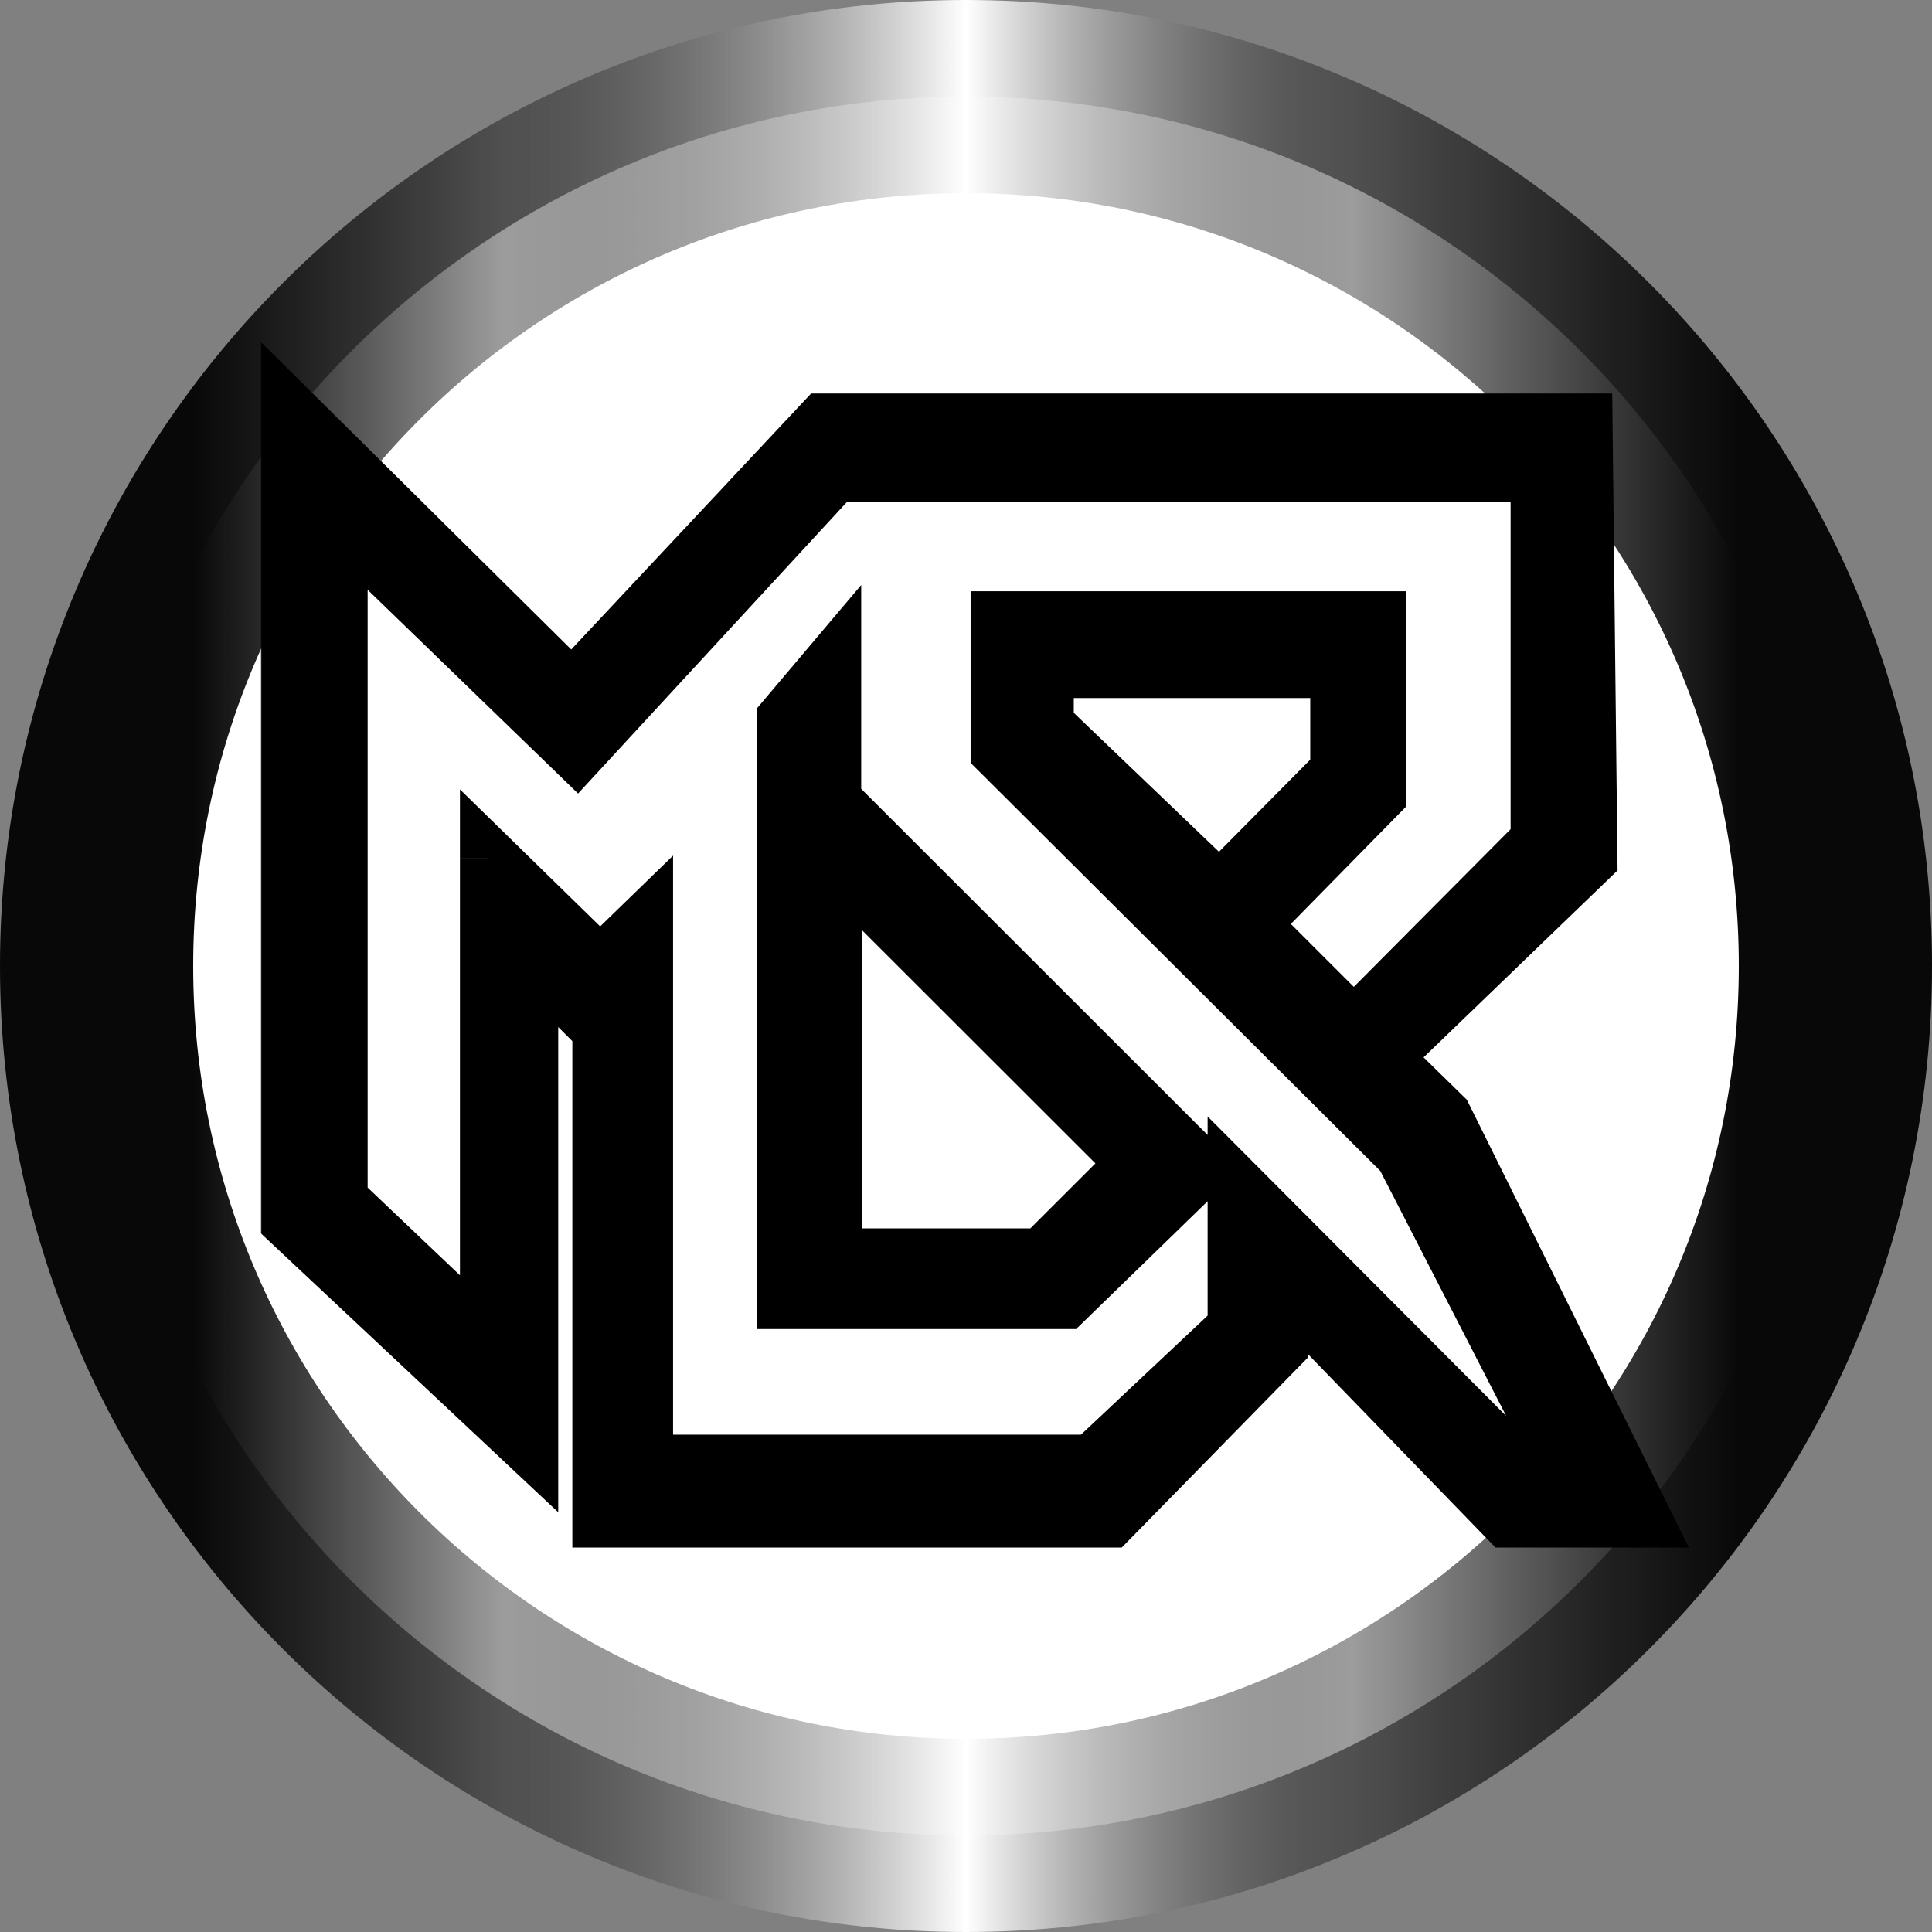 <svg width="1000" height="1000" fill="none" xmlns="http://www.w3.org/2000/svg"><rect width="100%" height="100%" fill="#808080" stroke="none"/><path d="M500 50c248.528 0 450 201.472 450 450S748.528 950 500 950 50 748.528 50 500 251.472 50 500 50z" fill="#fff" stroke="url(#a)" stroke-width="100"/><mask id="b" maskUnits="userSpaceOnUse" x="135" y="177" width="740" height="625" fill="#000"><path fill="#fff" d="M135 177h740v625H135z"/><path d="m296.07 357.675 130.262-138.989h393.315l2.53 225.542-106.865 102.978 31.617 30.957L850 786.015h-69.558L662.195 664.083v32.221L574.3 786.015H311.247v-253.34L273.938 495.4v252.708L150 631.863V213l146.07 144.675zm2.53 31.589L175.294 269.859v351.264l77.777 73.917V444.228l57.543 56.227 22.765-22.112v279.242h232.068l74.616-70.126v-73.285l148.6 149.097h23.397l-85.367-166.156L517.39 388.632v-67.6h195.392v90.344l-65.763 66.967 53.749 53.7 96.116-96.66V244.589H432.023L298.6 389.264zm132.159 25.27 190.334 190.163-70.19 68.231H406.729V372.206l24.03-28.43v70.758zm.632 236.282h108.13l48.69-48.646-156.82-156.679v205.325zm109.395-275.452 90.425 86.553 61.969-62.545v-53.068H540.786v29.06z"/></mask><path d="m296.07 357.675 130.262-138.989h393.315l2.53 225.542-106.865 102.978 31.617 30.957L850 786.015h-69.558L662.195 664.083v32.221L574.3 786.015H311.247v-253.34L273.938 495.4v252.708L150 631.863V213l146.07 144.675zm2.53 31.589L175.294 269.859v351.264l77.777 73.917V444.228l57.543 56.227 22.765-22.112v279.242h232.068l74.616-70.126v-73.285l148.6 149.097h23.397l-85.367-166.156L517.39 388.632v-67.6h195.392v90.344l-65.763 66.967 53.749 53.7 96.116-96.66V244.589H432.023L298.6 389.264zm132.159 25.27 190.334 190.163-70.19 68.231H406.729V372.206l24.03-28.43v70.758zm.632 236.282h108.13l48.69-48.646-156.82-156.679v205.325zm109.395-275.452 90.425 86.553 61.969-62.545v-53.068H540.786v29.06z" fill="#000"/><path d="m296.07 357.675-10.555 10.657 10.955 10.851 10.545-11.251-10.945-10.257zm130.262-138.989v-15h-6.5l-4.445 4.742 10.945 10.258zm393.315 0 15-.169-.167-14.831h-14.833v15zm2.53 225.542 10.408 10.801 4.663-4.494-.072-6.476-14.999.169zM715.312 547.206l-10.409-10.801-11.12 10.715 11.034 10.804 10.495-10.718zm31.617 30.957 13.438-6.664-1.129-2.276-1.815-1.778-10.494 10.718zM850 786.015v15h24.181l-10.743-21.664L850 786.015zm-69.558 0-10.768 10.442 4.42 4.558h6.348v-15zM662.195 664.083l10.768-10.443-25.768-26.571v37.014h15zm0 32.221 10.715 10.497 4.285-4.374v-6.123h-15zM574.3 786.015v15h6.303l4.411-4.503-10.714-10.497zm-263.053 0h-15v15h15v-15zm0-253.34h15v-6.217l-4.398-4.395-10.602 10.612zM273.938 495.4l10.602-10.611-25.602-25.578V495.4h15zm0 252.708-10.261 10.941 25.261 23.694v-34.635h-15zM150 631.863h-15v6.497l4.738 4.444L150 631.863zM150 213l10.556-10.657L135 177.031V213h15zm148.6 176.264-10.435 10.775 11.041 10.692 10.42-11.298-11.026-10.169zM175.294 269.859l10.435-10.775-25.435-24.63v35.405h15zm0 351.264h-15v6.438l4.667 4.435 10.333-10.873zm77.777 73.917-10.333 10.873 25.333 24.076V695.04h-15zm0-250.812 10.484-10.729-25.484-24.901v35.63h15zm57.543 56.227-10.483 10.729 10.452 10.213 10.483-10.182-10.452-10.76zm22.765-22.112h15v-35.482l-25.451 24.722 10.451 10.76zm0 279.242h-15v15h15v-15zm232.068 0v15h5.943l4.33-4.07-10.273-10.93zm74.616-70.126 10.273 10.93 4.727-4.443v-6.487h-15zm0-73.285 10.625-10.589-25.625-25.71v36.299h15zm148.6 149.097-10.624 10.588 4.396 4.412h6.228v-15zm23.397 0v15h24.57l-11.228-21.855-13.342 6.855zm-85.367-166.156 13.342-6.855-1.08-2.103-1.676-1.669-10.586 10.627zM517.39 388.632h-15v6.23l4.414 4.397 10.586-10.627zm0-67.6v-15h-15v15h15zm195.392 0h15v-15h-15v15zm0 90.344 10.703 10.51 4.297-4.376v-6.134h-15zm-65.763 66.967-10.703-10.51-10.42 10.61 10.521 10.511 10.602-10.611zm53.749 53.7-10.602 10.611 10.636 10.627 10.602-10.661-10.636-10.577zm96.116-96.66 10.636 10.576 4.364-4.388v-6.188h-15zm0-190.794h15v-15h-15v15zm-364.861 0v-15h-6.571l-4.455 4.831 11.026 10.169zm-1.264 169.945h-15v6.217l4.398 4.395 10.602-10.612zm190.334 190.163 10.455 10.756 10.914-10.609-10.767-10.758-10.602 10.611zm-70.19 68.231v15h6.09l4.366-4.245-10.456-10.755zm-144.174 0h-15v15h15v-15zm0-300.722-11.456-9.683-3.544 4.193v5.49h15zm24.03-28.43h15v-40.983l-26.456 31.3 11.456 9.683zm.632 307.04h-15v15h15v-15zm108.13 0v15h6.209l4.392-4.388-10.601-10.612zm48.69-48.646 10.602 10.611 10.621-10.611-10.621-10.611-10.602 10.611zm-156.82-156.679 10.601-10.611-25.601-25.579v36.19h15zm109.395-70.127h-15v6.407l4.628 4.429 10.372-10.836zm90.425 86.553-10.372 10.836 10.651 10.195 10.377-10.474-10.656-10.557zm61.969-62.545 10.655 10.557 4.345-4.384v-6.173h-15zm0-53.068h15v-15h-15v15zm-152.394 0v-15h-15v15h15zM296.07 357.675l10.945 10.257 130.262-138.989-10.945-10.257-10.945-10.258-130.261 138.989 10.944 10.258zm130.262-138.989v15h393.315v-30H426.332v15zm393.315 0-14.999.168 2.53 225.542 14.999-.168 14.999-.169-2.529-225.542-15 .169zm2.53 225.542-10.409-10.802-106.865 102.979 10.409 10.801 10.408 10.801 106.865-102.978-10.408-10.801zM715.312 547.206l-10.495 10.718 31.618 30.957 10.494-10.718 10.494-10.718-31.617-30.957-10.494 10.718zm31.617 30.957-13.439 6.664 103.072 207.852L850 786.015l13.438-6.664-103.071-207.852-13.438 6.664zM850 786.015v-15h-69.558v30H850v-15zm-69.558 0 10.768-10.443L672.963 653.64l-10.768 10.443-10.768 10.443 118.247 121.931 10.768-10.442zM662.195 664.083h-15v32.221h30v-32.221h-15zm0 32.221-10.714-10.498-87.896 89.711 10.715 10.498 10.714 10.497 87.896-89.711-10.715-10.497zM574.3 786.015v-15H311.247v30H574.3v-15zm-263.053 0h15v-253.34h-30v253.34h15zm0-253.34 10.602-10.612-37.309-37.274-10.602 10.611-10.601 10.612 37.308 37.274 10.602-10.611zM273.938 495.4h-15v252.708h30V495.4h-15zm0 252.708 10.262-10.94-123.938-116.245L150 631.863l-10.262 10.941 123.939 116.245 10.261-10.941zM150 631.863h15V213h-30v418.863h15zM150 213l-10.556 10.657 146.071 144.675 10.555-10.657 10.556-10.658-146.07-144.674L150 213zm148.6 176.264 10.434-10.776-123.305-119.404-10.435 10.775-10.435 10.776 123.306 119.404 10.435-10.775zM175.294 269.859h-15v351.264h30V269.859h-15zm0 351.264-10.333 10.873 77.777 73.917 10.333-10.873 10.334-10.873-77.778-73.917-10.333 10.873zm77.777 73.917h15V444.228h-30V695.04h15zm0-250.812-10.483 10.728 57.543 56.228 10.483-10.729 10.484-10.728-57.543-56.228-10.484 10.729zm57.543 56.227 10.452 10.76 22.764-22.113-10.451-10.759-10.451-10.76-22.765 22.112 10.451 10.76zm22.765-22.112h-15v279.242h30V478.343h-15zm0 279.242v15h232.068v-30H333.379v15zm232.068 0 10.273 10.93 74.616-70.126-10.273-10.93-10.272-10.93-74.616 70.126 10.272 10.93zm74.616-70.126h15v-73.285h-30v73.285h15zm0-73.285-10.624 10.589 148.6 149.096 10.624-10.588 10.624-10.589-148.599-149.097-10.625 10.589zm148.6 149.097v15h23.397v-30h-23.397v15zm23.397 0 13.342-6.855-85.367-166.156-13.342 6.855-13.342 6.855 85.366 166.155 13.343-6.854zm-85.367-166.156 10.586-10.627-209.304-208.484-10.585 10.628-10.586 10.627 209.304 208.484 10.585-10.628zM517.39 388.632h15v-67.6h-30v67.6h15zm0-67.6v15h195.392v-30H517.39v15zm195.392 0h-15v90.344h30v-90.344h-15zm0 90.344-10.702-10.51-65.764 66.967 10.703 10.51 10.702 10.51 65.764-66.967-10.703-10.51zm-65.763 66.967-10.602 10.611 53.749 53.7 10.602-10.611 10.601-10.611-53.749-53.701-10.601 10.612zm53.749 53.7 10.636 10.577 96.116-96.661-10.636-10.576-10.637-10.577-96.116 96.66 10.637 10.577zm96.116-96.66h15V244.589h-30v190.794h15zm0-190.794v-15H432.023v30h364.861v-15zm-364.861 0-11.026-10.169-133.424 144.674 11.027 10.17 11.026 10.169L443.05 254.758l-11.027-10.169zm-1.264 169.945-10.602 10.612 190.334 190.163 10.602-10.612 10.602-10.611-190.334-190.163-10.602 10.611zm190.334 190.163-10.456-10.755-70.189 68.23 10.455 10.756 10.456 10.755 70.189-68.23-10.455-10.756zm-70.19 68.231v-15H406.729v30h144.174v-15zm-144.174 0h15V372.206h-30v300.722h15zm0-300.722 11.457 9.683 24.029-28.43-11.456-9.683-11.456-9.683-24.03 28.43 11.456 9.683zm24.03-28.43h-15v70.758h30v-70.758h-15zm.632 307.04v15h108.13v-30h-108.13v15zm108.13 0 10.601 10.612 48.691-48.647-10.602-10.611-10.602-10.611-48.69 48.646 10.602 10.611zm48.69-48.646 10.602-10.611L441.992 434.88l-10.601 10.611-10.602 10.612 156.82 156.678 10.602-10.611zm-156.82-156.679h-15v205.325h30V445.491h-15zm109.395-70.127L530.414 386.2l90.425 86.553 10.372-10.836 10.372-10.836-90.425-86.553-10.372 10.836zm90.425 86.553 10.656 10.557 61.968-62.545-10.655-10.557-10.656-10.557-61.969 62.545 10.656 10.557zm61.969-62.545h15v-53.068h-30v53.068h15zm0-53.068v-15H540.786v30H693.18v-15zm-152.394 0h-15v29.06h30v-29.06h-15z" fill="#000" mask="url(#b)"/><defs><linearGradient id="a" x1="900" y1="500" x2="100" y2="500" gradientUnits="userSpaceOnUse"><stop stop-color="#080808"/><stop offset=".25" stop-color="#080808" stop-opacity=".4"/><stop offset=".5" stop-color="#fff"/><stop offset=".8" stop-color="#080808" stop-opacity=".4"/><stop offset="1" stop-color="#080808"/></linearGradient></defs></svg>